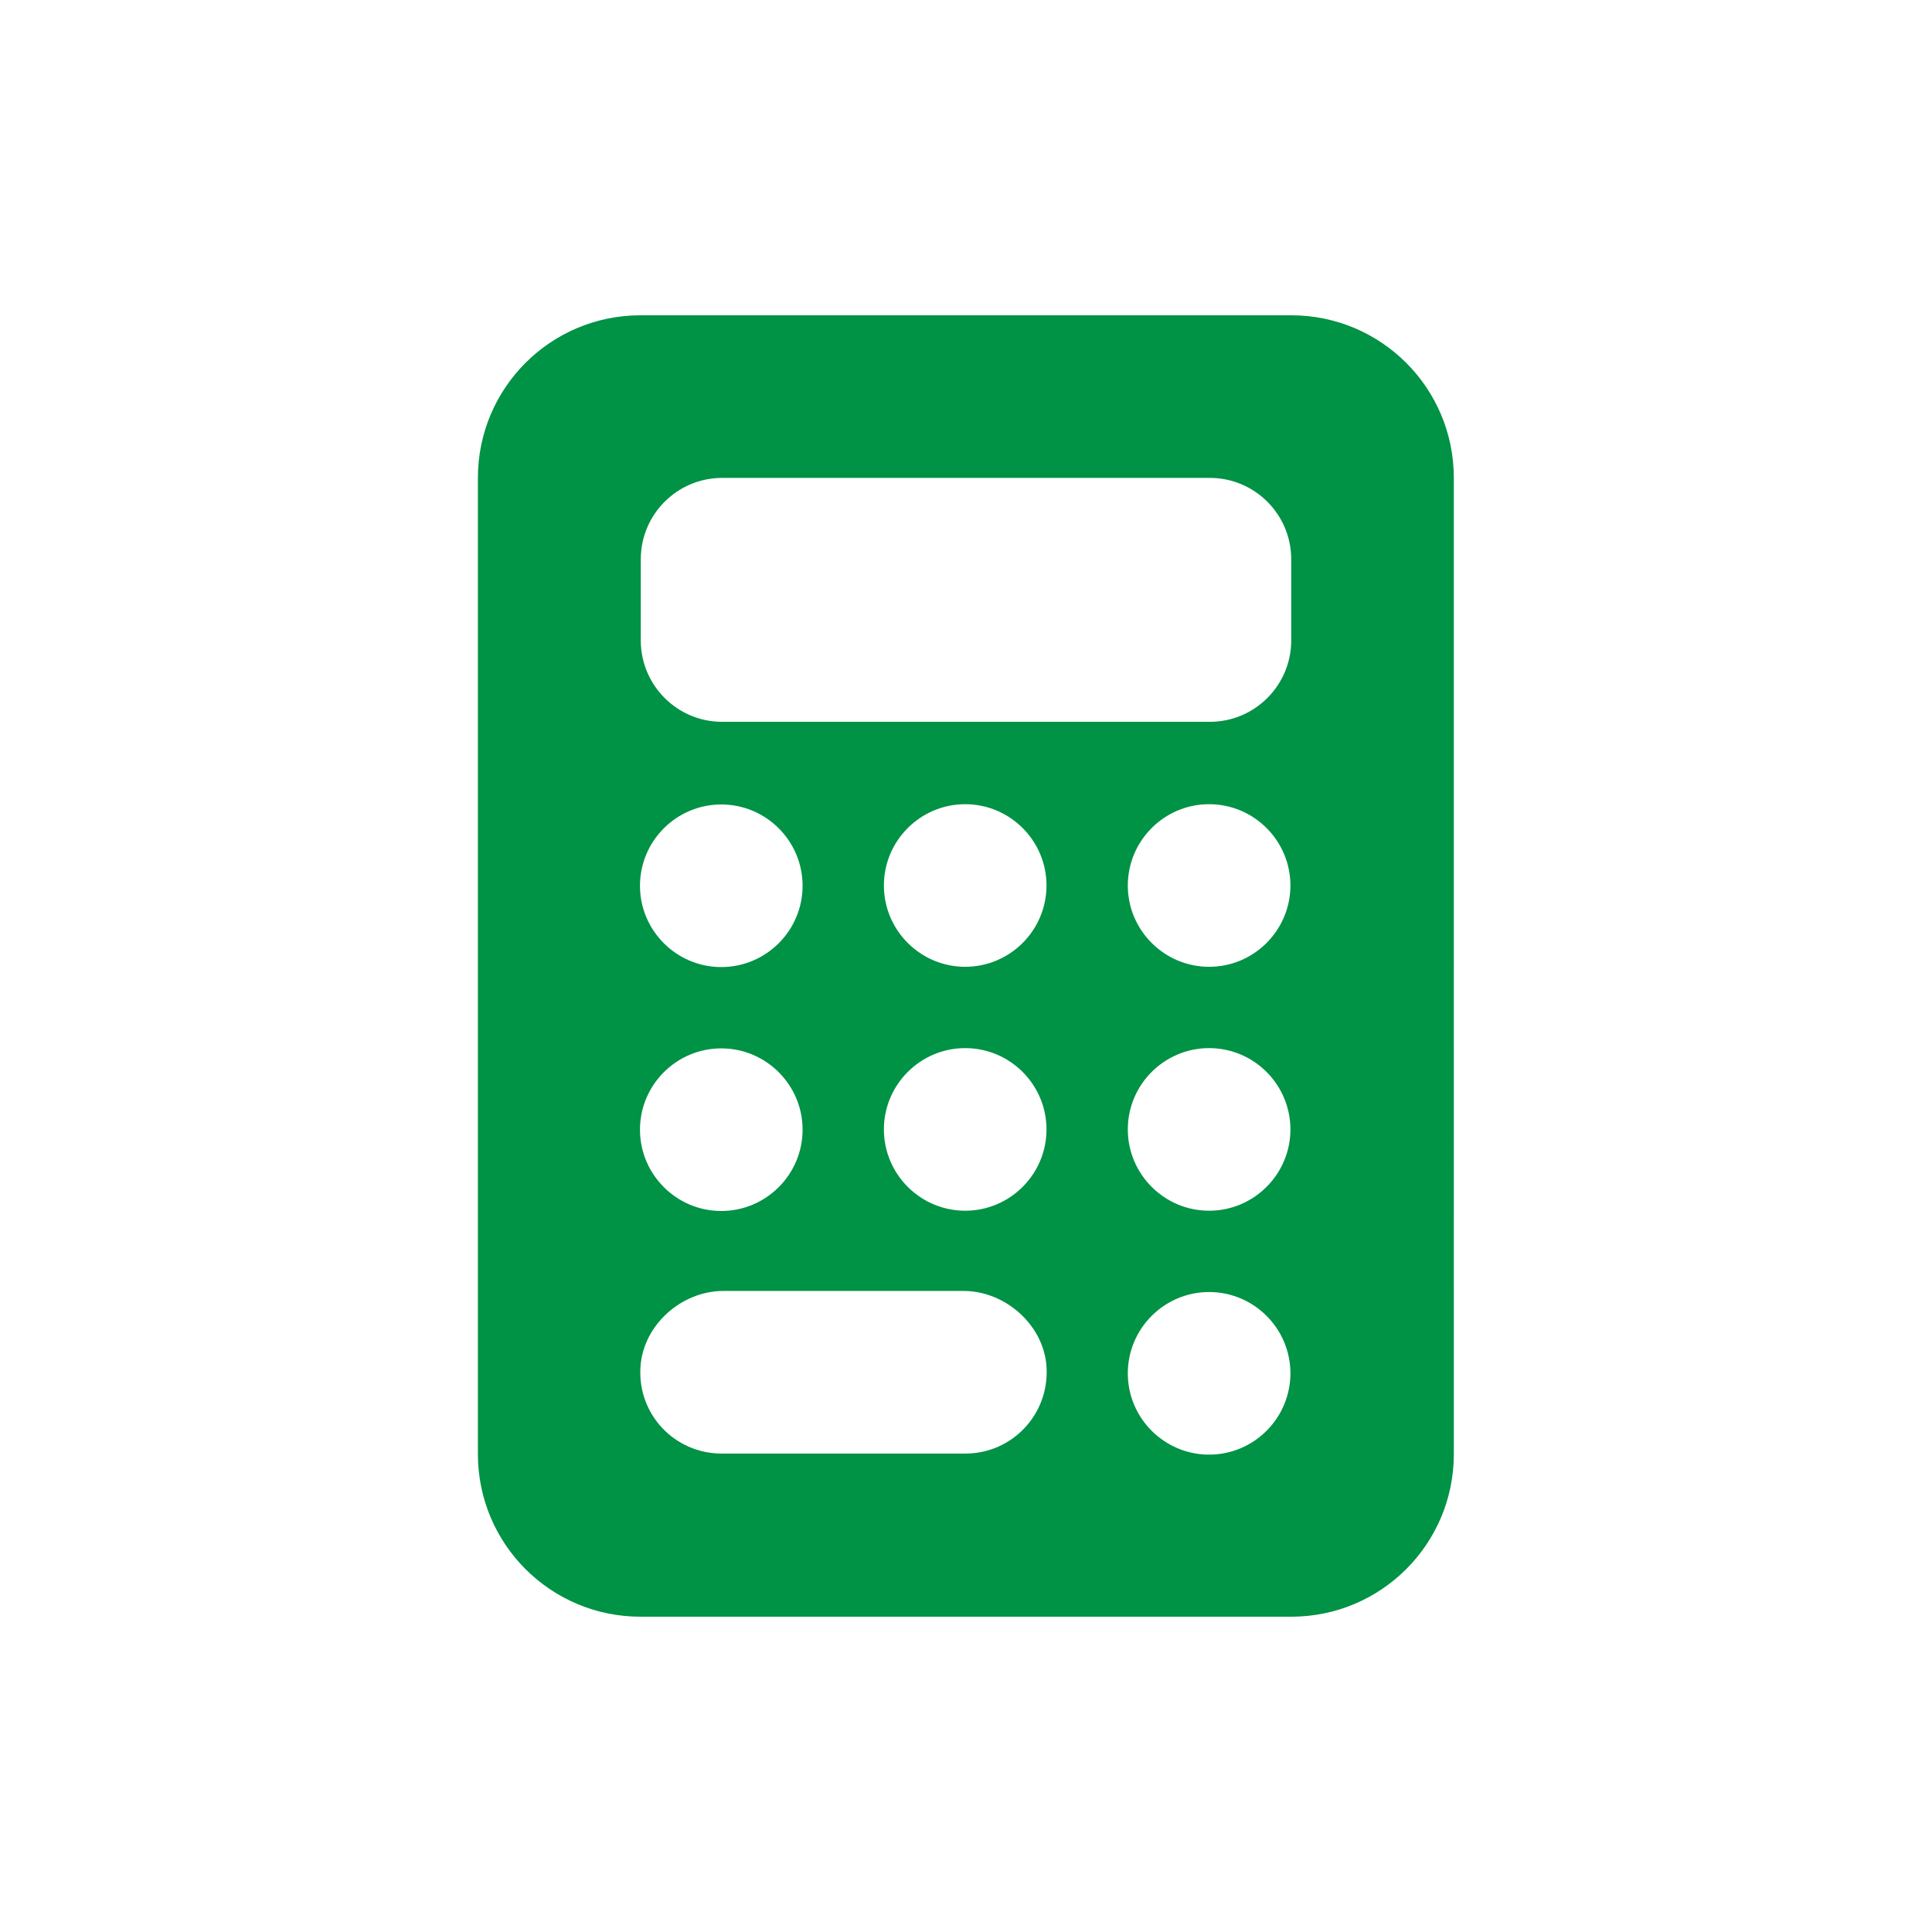 <?xml version="1.0" encoding="UTF-8"?><svg id="a" xmlns="http://www.w3.org/2000/svg" viewBox="0 0 72 72"><rect width="72" height="72" style="fill:none;"/><path d="M17.81,17.81V54.19c0,3.35,2.71,6.06,6.06,6.06h24.25c3.35,0,6.06-2.71,6.06-6.06V17.81c0-3.35-2.71-6.06-6.06-6.06H23.87c-3.35,0-6.06,2.71-6.06,6.06Zm9.09,0h18.19c1.67,0,3.03,1.36,3.03,3.03v3.03c0,1.67-1.36,3.03-3.03,3.03H26.91c-1.67,0-3.03-1.36-3.03-3.03v-3.03c0-1.67,1.36-3.03,3.03-3.03Zm3.01,15.2c0,1.67-1.36,3.03-3.03,3.03s-3.03-1.36-3.03-3.03,1.36-3.03,3.03-3.03,3.03,1.36,3.03,3.03Zm-3.03,12.12c-1.67,0-3.03-1.36-3.03-3.03s1.36-3.03,3.03-3.03,3.03,1.36,3.03,3.03-1.36,3.03-3.03,3.03Zm.06,2.98h8.97c1.55,0,2.98,1.26,3.09,2.81,.12,1.78-1.28,3.25-3.02,3.25h-9.09c-1.75,0-3.15-1.47-3.02-3.25,.11-1.55,1.53-2.81,3.09-2.81Zm9.03-12.08c-1.67,0-3.03-1.36-3.03-3.03s1.36-3.03,3.03-3.03,3.03,1.36,3.03,3.03-1.36,3.03-3.03,3.03Zm3.03,6.06c0,1.67-1.36,3.03-3.03,3.03s-3.03-1.36-3.03-3.03,1.36-3.03,3.03-3.03,3.03,1.36,3.03,3.03Zm6.06-6.06c-1.67,0-3.03-1.36-3.03-3.03s1.36-3.03,3.03-3.03,3.03,1.36,3.03,3.03-1.36,3.03-3.03,3.03Zm3.03,6.06c0,1.67-1.36,3.03-3.03,3.03s-3.03-1.36-3.03-3.03,1.36-3.03,3.03-3.03,3.03,1.36,3.03,3.03Zm-3.03,12.12c-1.67,0-3.03-1.36-3.03-3.03s1.36-3.03,3.03-3.03,3.03,1.36,3.03,3.03-1.36,3.03-3.03,3.03Z" style="fill:#009245;"/></svg>